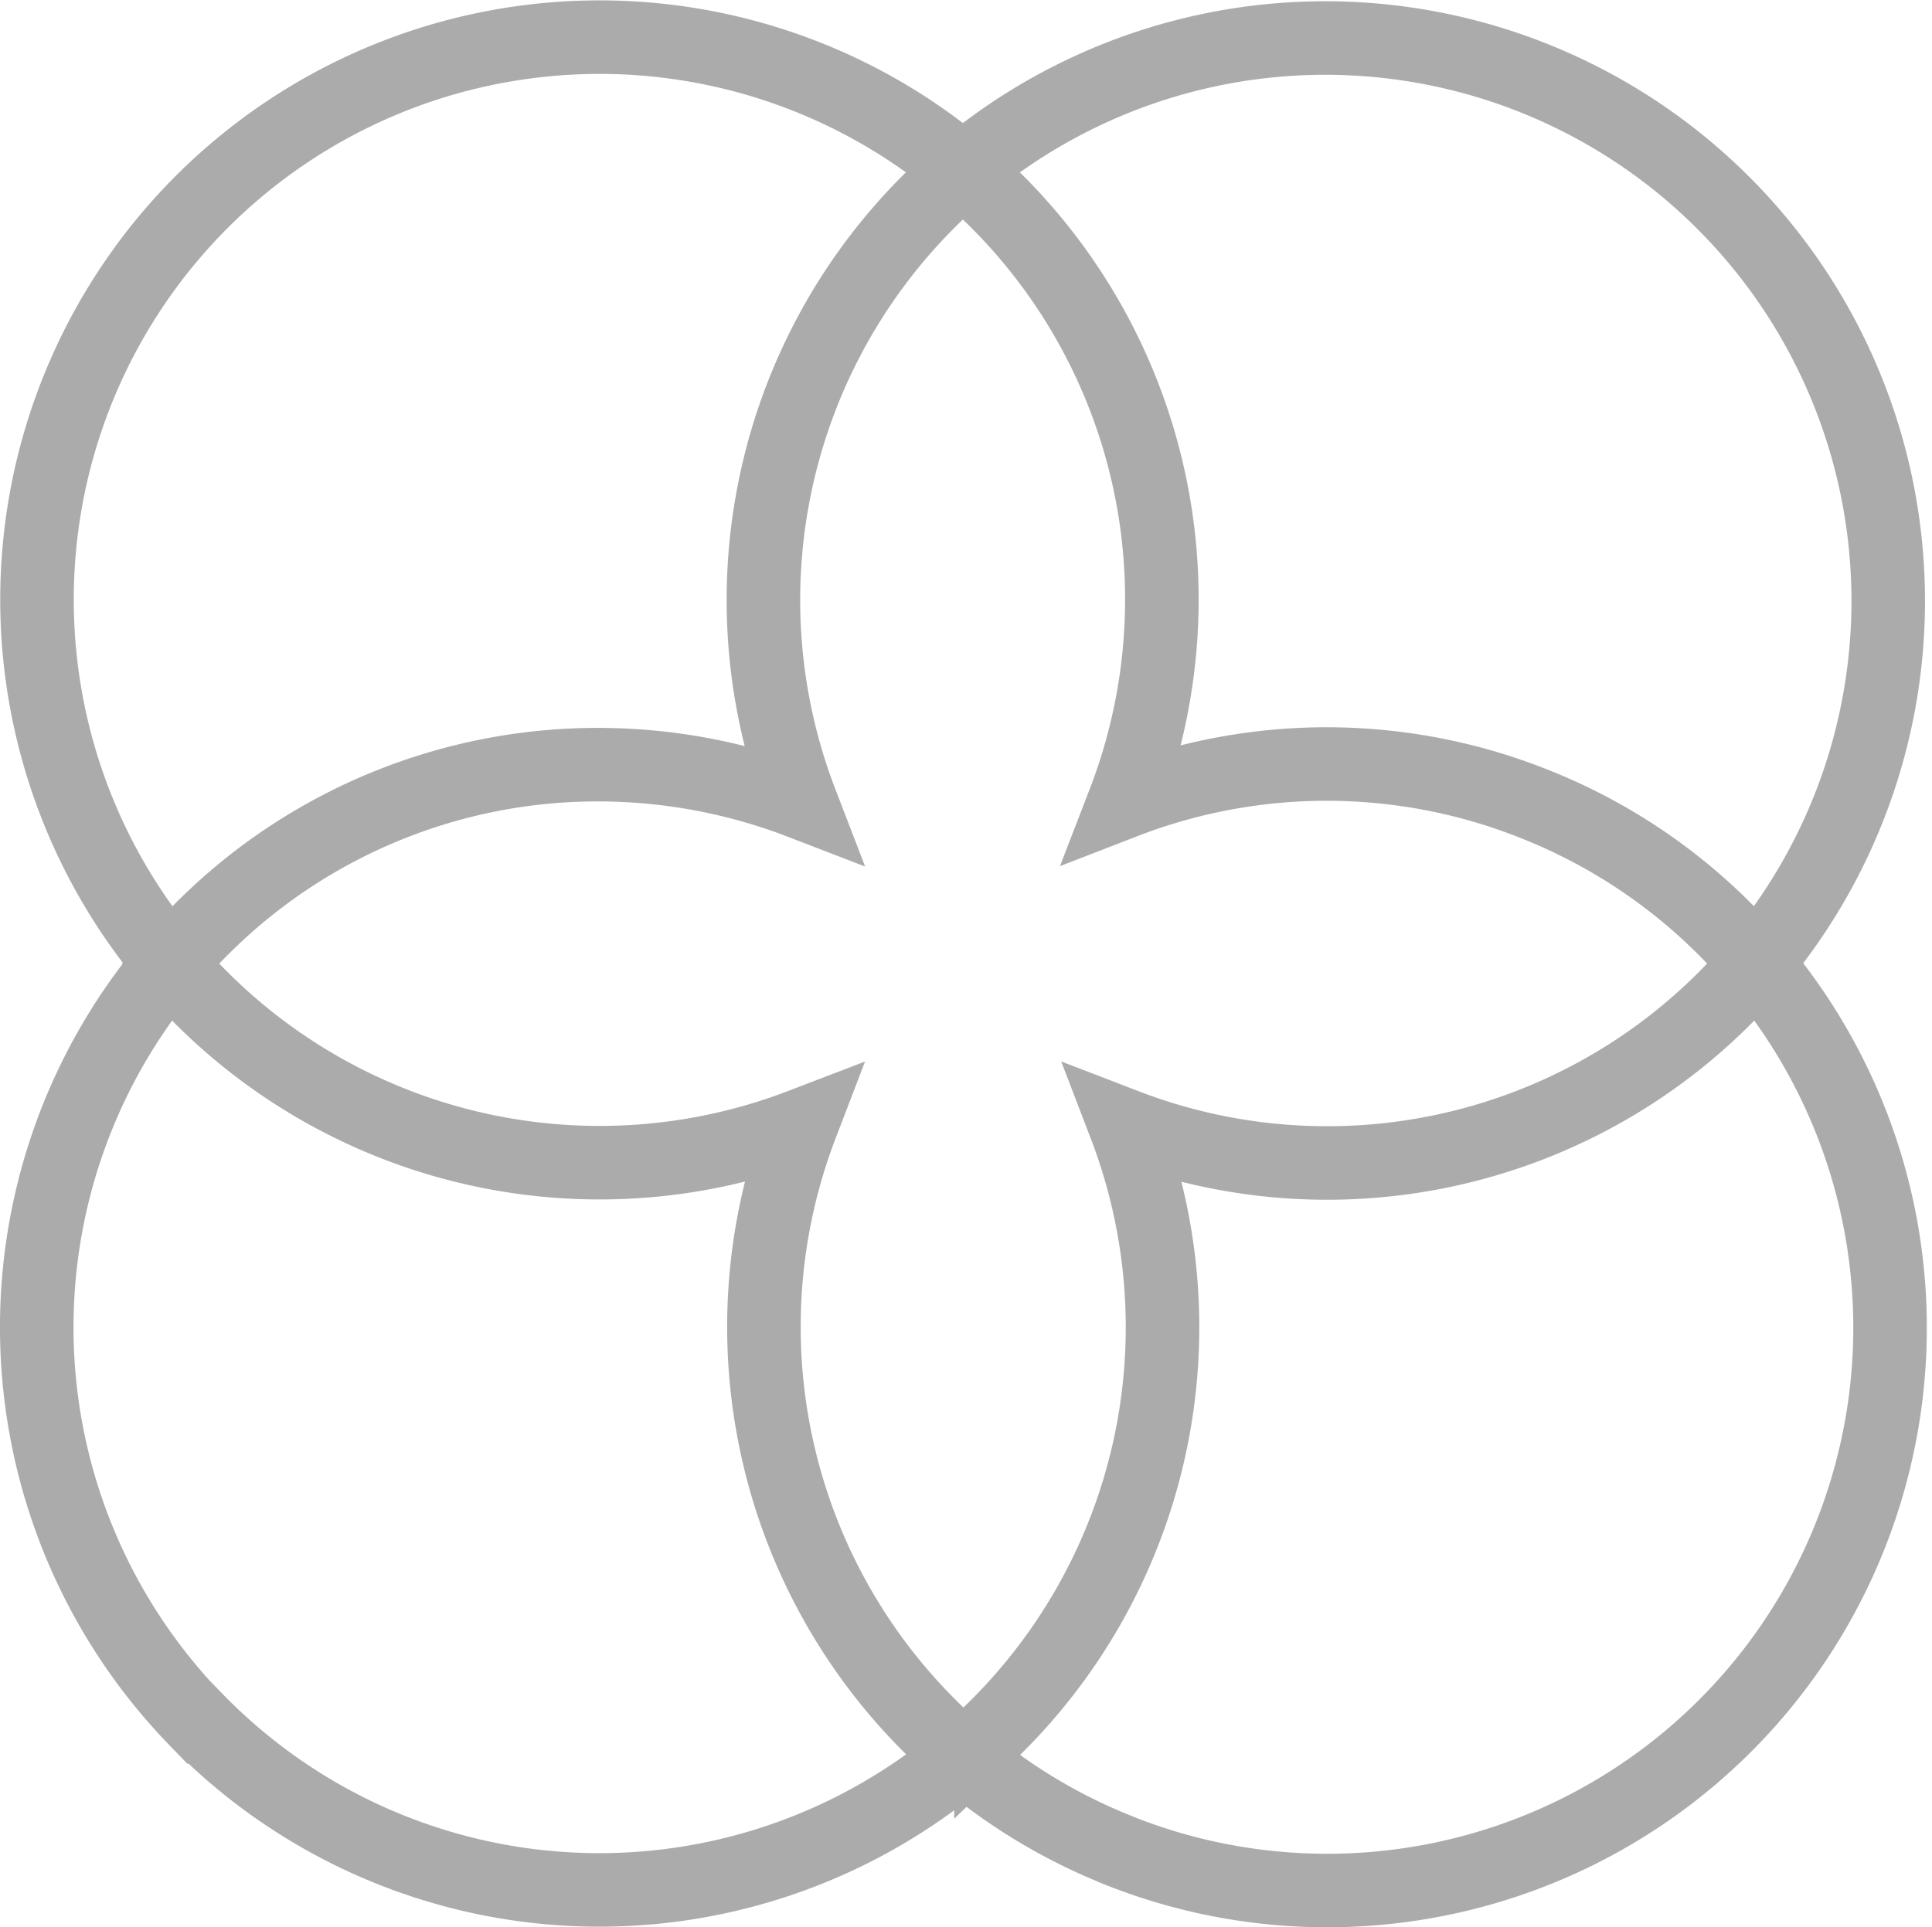 <svg xmlns="http://www.w3.org/2000/svg" viewBox="0 0 26.272 26.21"><path d="M15.207 25.165a7.629 7.629 0 01-2.116-1.272c.13-.11.261-.217.385-.337a7.662 7.662 0 001.824-8.249 7.641 7.641 0 008.584-2.2 7.654 7.654 0 01-8.675 12.06zM2.654 23.379A7.661 7.661 0 012.316 13.1 7.65 7.65 0 0113.093 2.314a7.66 7.66 0 00-2.2 8.6A7.686 7.686 0 008.14 10.4a7.6 7.6 0 00-5.31 2.149 7.576 7.576 0 00-.514.55c.11.129.216.26.335.384a7.66 7.66 0 008.244 1.823 7.661 7.661 0 002.2 8.584 7.644 7.644 0 01-10.437-.513zM20.87 10.936a7.623 7.623 0 00-5.583-.03 7.654 7.654 0 00-1.638-8.073 7.527 7.527 0 00-.556-.519A7.656 7.656 0 0123.881 13.1a7.617 7.617 0 00-3.011-2.164z" fill="none" stroke="#525252" stroke-miterlimit="10" opacity=".487"/></svg>